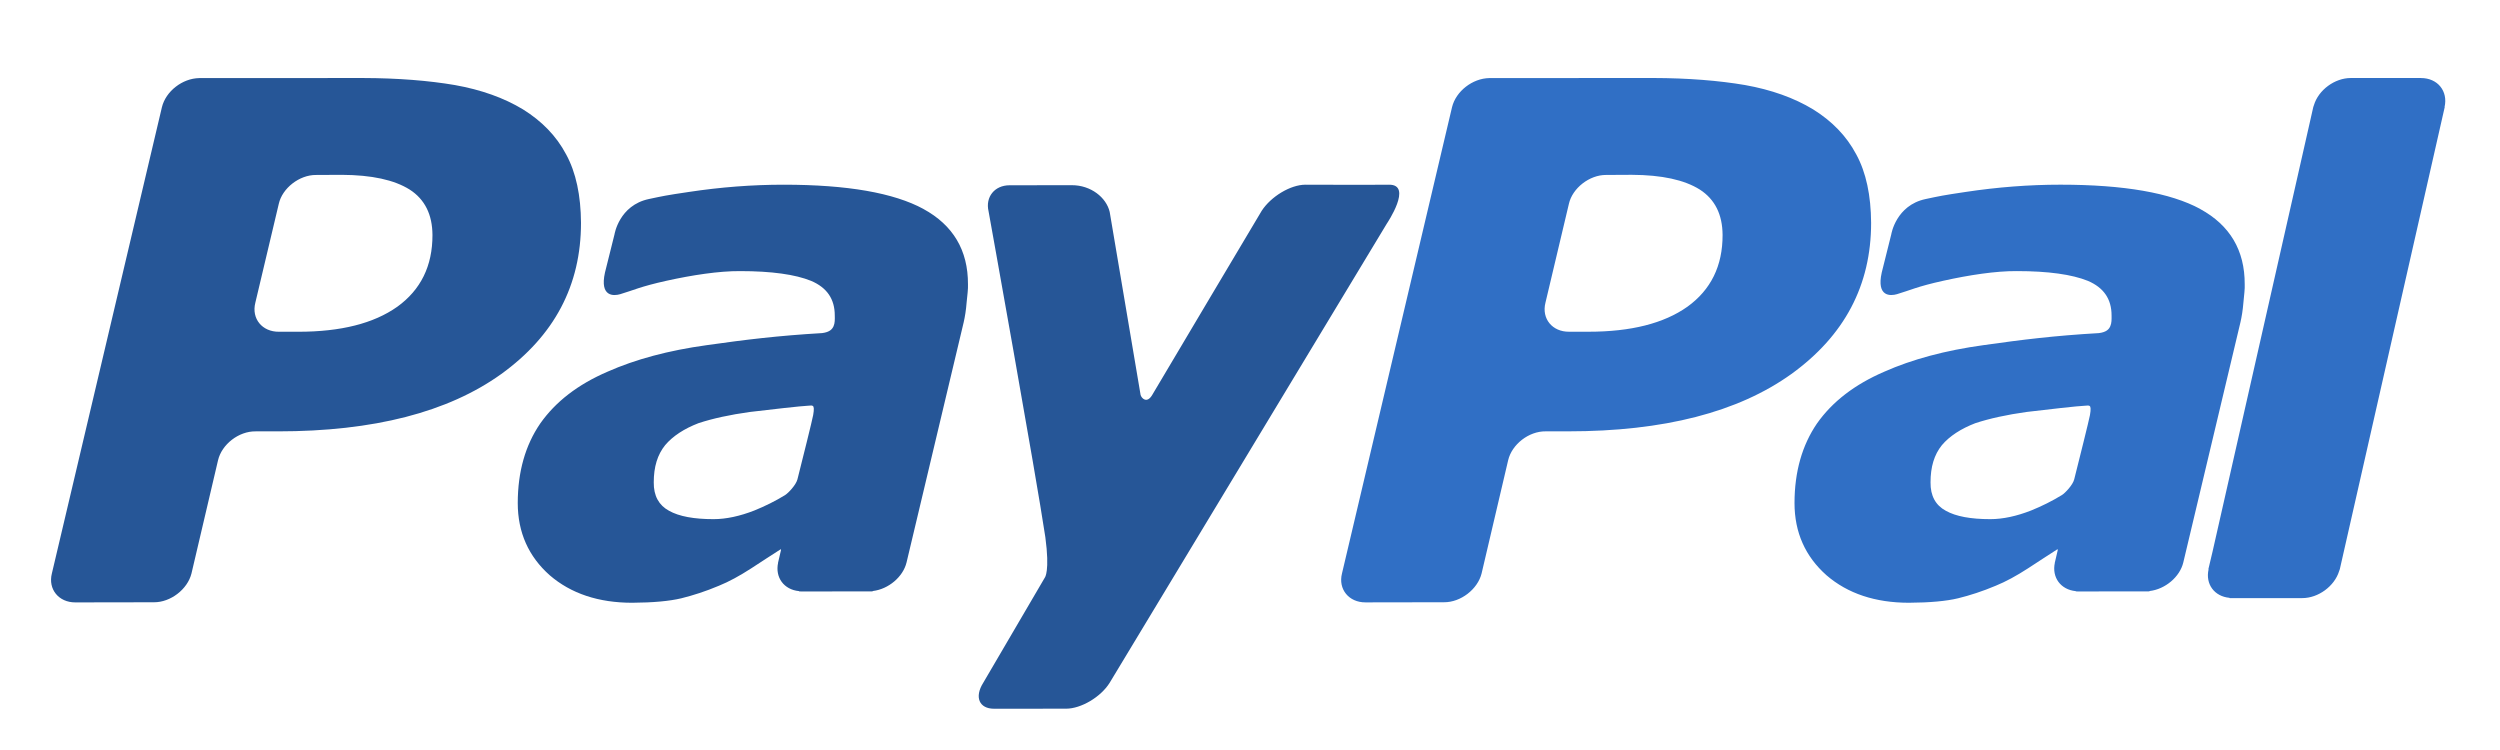 <svg width="150" height="45" xmlns="http://www.w3.org/2000/svg">
 <title/>

 <g>
  <title>background</title>
  <rect fill="none" id="canvas_background" height="47" width="152" y="-1" x="-1"/>
 </g>
 <g>
  <title>Layer 1</title>
  <path id="pal" fill="#306FC5" d="m145.254,4.681l-4.2,0c-0.002,0 -0.005,0.001 -0.006,0.001l-0.002,-0.001c-0.961,0 -1.937,0.717 -2.21,1.629c-0.011,0.037 -0.03,0.072 -0.039,0.111c0,0 -0.1,0.445 -0.274,1.214l-5.77,25.463c-0.133,0.576 -0.223,0.951 -0.249,1.048l0.011,0.014c-0.2,0.89 0.35,1.626 1.252,1.709l0.012,0.017l4.36,0c0.955,0 1.925,-0.71 2.206,-1.611c0.013,-0.044 0.035,-0.085 0.045,-0.128l6.294,-27.727l-0.009,-0.003c0.214,-0.948 -0.414,-1.735 -1.419,-1.735zm-21.545,25.025c-0.583,0.357 -1.198,0.663 -1.843,0.924c-0.867,0.34 -1.689,0.519 -2.449,0.519c-1.167,0 -2.063,-0.161 -2.67,-0.504c-0.607,-0.326 -0.925,-0.892 -0.915,-1.703c0,-0.936 0.222,-1.662 0.681,-2.232c0.463,-0.548 1.15,-0.989 2.003,-1.318c0.848,-0.28 1.891,-0.51 3.094,-0.676c1.07,-0.131 3.187,-0.369 3.458,-0.37c0.271,-0.002 0.451,-0.148 0.33,0.555c-0.054,0.305 -0.665,2.748 -0.945,3.858c-0.081,0.333 -0.536,0.818 -0.744,0.948c0,0 0.208,-0.13 0,0zm8.306,-17.167c-1.782,-0.968 -4.571,-1.458 -8.386,-1.458c-1.887,0 -3.783,0.148 -5.685,0.435c-1.396,0.208 -1.54,0.243 -2.408,0.427c-1.785,0.378 -2.06,2.118 -2.06,2.118l-0.573,2.295c-0.325,1.468 0.534,1.407 0.916,1.294c0.779,-0.229 1.201,-0.457 2.791,-0.807c1.52,-0.336 3.125,-0.587 4.406,-0.577c1.879,0 3.308,0.201 4.257,0.586c0.95,0.404 1.421,1.091 1.421,2.074c0.003,0.234 0.009,0.454 -0.077,0.647c-0.078,0.18 -0.228,0.354 -0.677,0.413c-2.682,0.155 -4.606,0.394 -6.924,0.722c-2.287,0.314 -4.288,0.851 -5.961,1.595c-1.783,0.77 -3.117,1.801 -4.037,3.107c-0.895,1.312 -1.345,2.901 -1.347,4.772c0,1.769 0.653,3.211 1.916,4.331c1.278,1.105 2.941,1.652 4.952,1.652c1.257,-0.008 2.24,-0.097 2.945,-0.268c0.698,-0.171 1.459,-0.415 2.262,-0.754c0.601,-0.244 1.249,-0.598 1.933,-1.041c0.685,-0.445 1.16,-0.761 1.768,-1.149l0.022,0.037l-0.171,0.736c-0.001,0.007 -0.011,0.011 -0.011,0.018l0.006,0.014c-0.196,0.886 0.351,1.623 1.253,1.71l0.011,0.015l0.08,0l0.003,0.004c0.598,0 2.652,-0.001 3.612,-0.004l0.67,0c0.044,0 0.049,-0.013 0.066,-0.023c0.92,-0.11 1.803,-0.84 2.011,-1.716l3.428,-14.407c0.079,-0.339 0.141,-0.73 0.178,-1.181c0.043,-0.455 0.093,-0.829 0.078,-1.1c0.008,-2.039 -0.892,-3.546 -2.67,-4.515l0,0zm-20.644,-3.282c-0.585,-1.108 -1.468,-2.001 -2.585,-2.695c-1.145,-0.693 -2.506,-1.177 -4.082,-1.459c-1.558,-0.266 -3.411,-0.418 -5.522,-0.423l-9.822,0.005c-1.011,0.017 -2.003,0.79 -2.237,1.742l-6.603,27.978c-0.241,0.951 0.416,1.743 1.409,1.738l4.713,-0.008c0.999,0.008 2.018,-0.779 2.254,-1.729l1.593,-6.79c0.223,-0.952 1.239,-1.749 2.255,-1.735l1.34,0c5.748,0 10.205,-1.15 13.397,-3.439c3.184,-2.3 4.786,-5.318 4.786,-9.071c-0.01,-1.639 -0.297,-3.019 -0.895,-4.114zm-10.133,9.151c-1.407,0.996 -3.381,1.496 -5.921,1.496l-1.168,0c-1.01,0.012 -1.663,-0.784 -1.423,-1.738l1.408,-5.938c0.21,-0.939 1.235,-1.739 2.232,-1.731l1.543,-0.008c1.801,0.008 3.149,0.301 4.08,0.885c0.915,0.59 1.359,1.506 1.366,2.725c0.004,1.859 -0.703,3.29 -2.116,4.309"/>
  <path id="pay" fill="#265697" d="m78.325,11.082c-0.894,0 -2.067,0.709 -2.623,1.566c0,0 -5.982,10.046 -6.57,11.05c-0.319,0.54 -0.643,0.197 -0.697,-0.004c-0.044,-0.244 -1.854,-10.98 -1.854,-10.98c-0.204,-0.864 -1.125,-1.606 -2.278,-1.603l-3.73,0.005c-0.899,0 -1.46,0.705 -1.26,1.558c0,0 2.851,15.831 3.407,19.555c0.277,2.059 -0.029,2.424 -0.029,2.424l-3.697,6.314c-0.541,0.856 -0.245,1.557 0.65,1.557l4.323,-0.003c0.895,0 2.081,-0.698 2.613,-1.555l16.63,-27.55c0,0 1.591,-2.354 0.124,-2.334c-1,0.014 -5.01,0 -5.01,0zm-31.222,18.625c-0.583,0.357 -1.198,0.662 -1.842,0.923c-0.867,0.339 -1.692,0.519 -2.45,0.519c-1.164,0 -2.063,-0.161 -2.67,-0.503c-0.606,-0.327 -0.926,-0.893 -0.916,-1.705c0,-0.934 0.224,-1.662 0.683,-2.231c0.463,-0.549 1.148,-0.991 2,-1.319c0.85,-0.281 1.896,-0.509 3.096,-0.674c1.07,-0.131 3.189,-0.368 3.459,-0.372c0.268,-0.001 0.449,-0.148 0.328,0.555c-0.052,0.305 -0.664,2.749 -0.944,3.859c-0.084,0.334 -0.539,0.819 -0.744,0.948c0,0 0.205,-0.129 0,0zm8.306,-17.168c-1.782,-0.968 -4.57,-1.457 -8.385,-1.457c-1.887,0 -3.783,0.146 -5.686,0.434c-1.399,0.207 -1.539,0.242 -2.408,0.426c-1.786,0.38 -2.06,2.118 -2.06,2.118l-0.573,2.297c-0.324,1.467 0.535,1.407 0.916,1.293c0.778,-0.229 1.202,-0.456 2.792,-0.808c1.517,-0.334 3.125,-0.585 4.405,-0.576c1.88,0 3.308,0.2 4.257,0.586c0.951,0.404 1.419,1.092 1.419,2.074c0.006,0.234 0.011,0.455 -0.073,0.646c-0.08,0.181 -0.231,0.354 -0.68,0.413c-2.678,0.158 -4.602,0.395 -6.924,0.724c-2.287,0.314 -4.287,0.851 -5.961,1.594c-1.783,0.77 -3.116,1.802 -4.034,3.107c-0.898,1.311 -1.347,2.9 -1.349,4.772c0,1.768 0.654,3.211 1.915,4.33c1.279,1.105 2.94,1.653 4.951,1.653c1.258,-0.008 2.24,-0.098 2.948,-0.268c0.697,-0.173 1.459,-0.415 2.259,-0.754c0.603,-0.244 1.25,-0.599 1.935,-1.042c0.684,-0.444 1.16,-0.76 1.771,-1.148l0.019,0.036l-0.171,0.735c-0.002,0.007 -0.011,0.012 -0.011,0.02l0.007,0.012c-0.196,0.888 0.35,1.625 1.252,1.71l0.011,0.017l0.079,0l0.002,0.005c0.6,0 2.655,-0.003 3.612,-0.005l0.671,0c0.045,0 0.051,-0.015 0.066,-0.024c0.923,-0.113 1.802,-0.842 2.012,-1.715l3.428,-14.409c0.077,-0.338 0.141,-0.729 0.175,-1.179c0.046,-0.457 0.096,-0.83 0.082,-1.1c0.008,-2.041 -0.894,-3.548 -2.671,-4.517zm-21.445,-3.281c-0.585,-1.108 -1.468,-2.001 -2.585,-2.695c-1.145,-0.693 -2.506,-1.177 -4.082,-1.459c-1.558,-0.266 -3.411,-0.418 -5.522,-0.423l-9.822,0.005c-1.011,0.017 -2.003,0.79 -2.237,1.742l-6.603,27.978c-0.241,0.951 0.416,1.743 1.409,1.738l4.713,-0.008c0.999,0.008 2.018,-0.779 2.254,-1.729l1.593,-6.79c0.223,-0.952 1.239,-1.749 2.255,-1.735l1.34,0c5.748,0 10.205,-1.15 13.397,-3.439c3.184,-2.3 4.786,-5.318 4.786,-9.071c-0.01,-1.639 -0.297,-3.019 -0.895,-4.114zm-10.133,9.151c-1.407,0.996 -3.381,1.496 -5.921,1.496l-1.168,0c-1.01,0.012 -1.663,-0.784 -1.423,-1.738l1.408,-5.938c0.21,-0.939 1.235,-1.739 2.232,-1.731l1.543,-0.008c1.801,0.008 3.149,0.301 4.08,0.885c0.915,0.59 1.359,1.506 1.366,2.725c0.004,1.859 -0.703,3.29 -2.116,4.309"/>
 </g>
</svg>